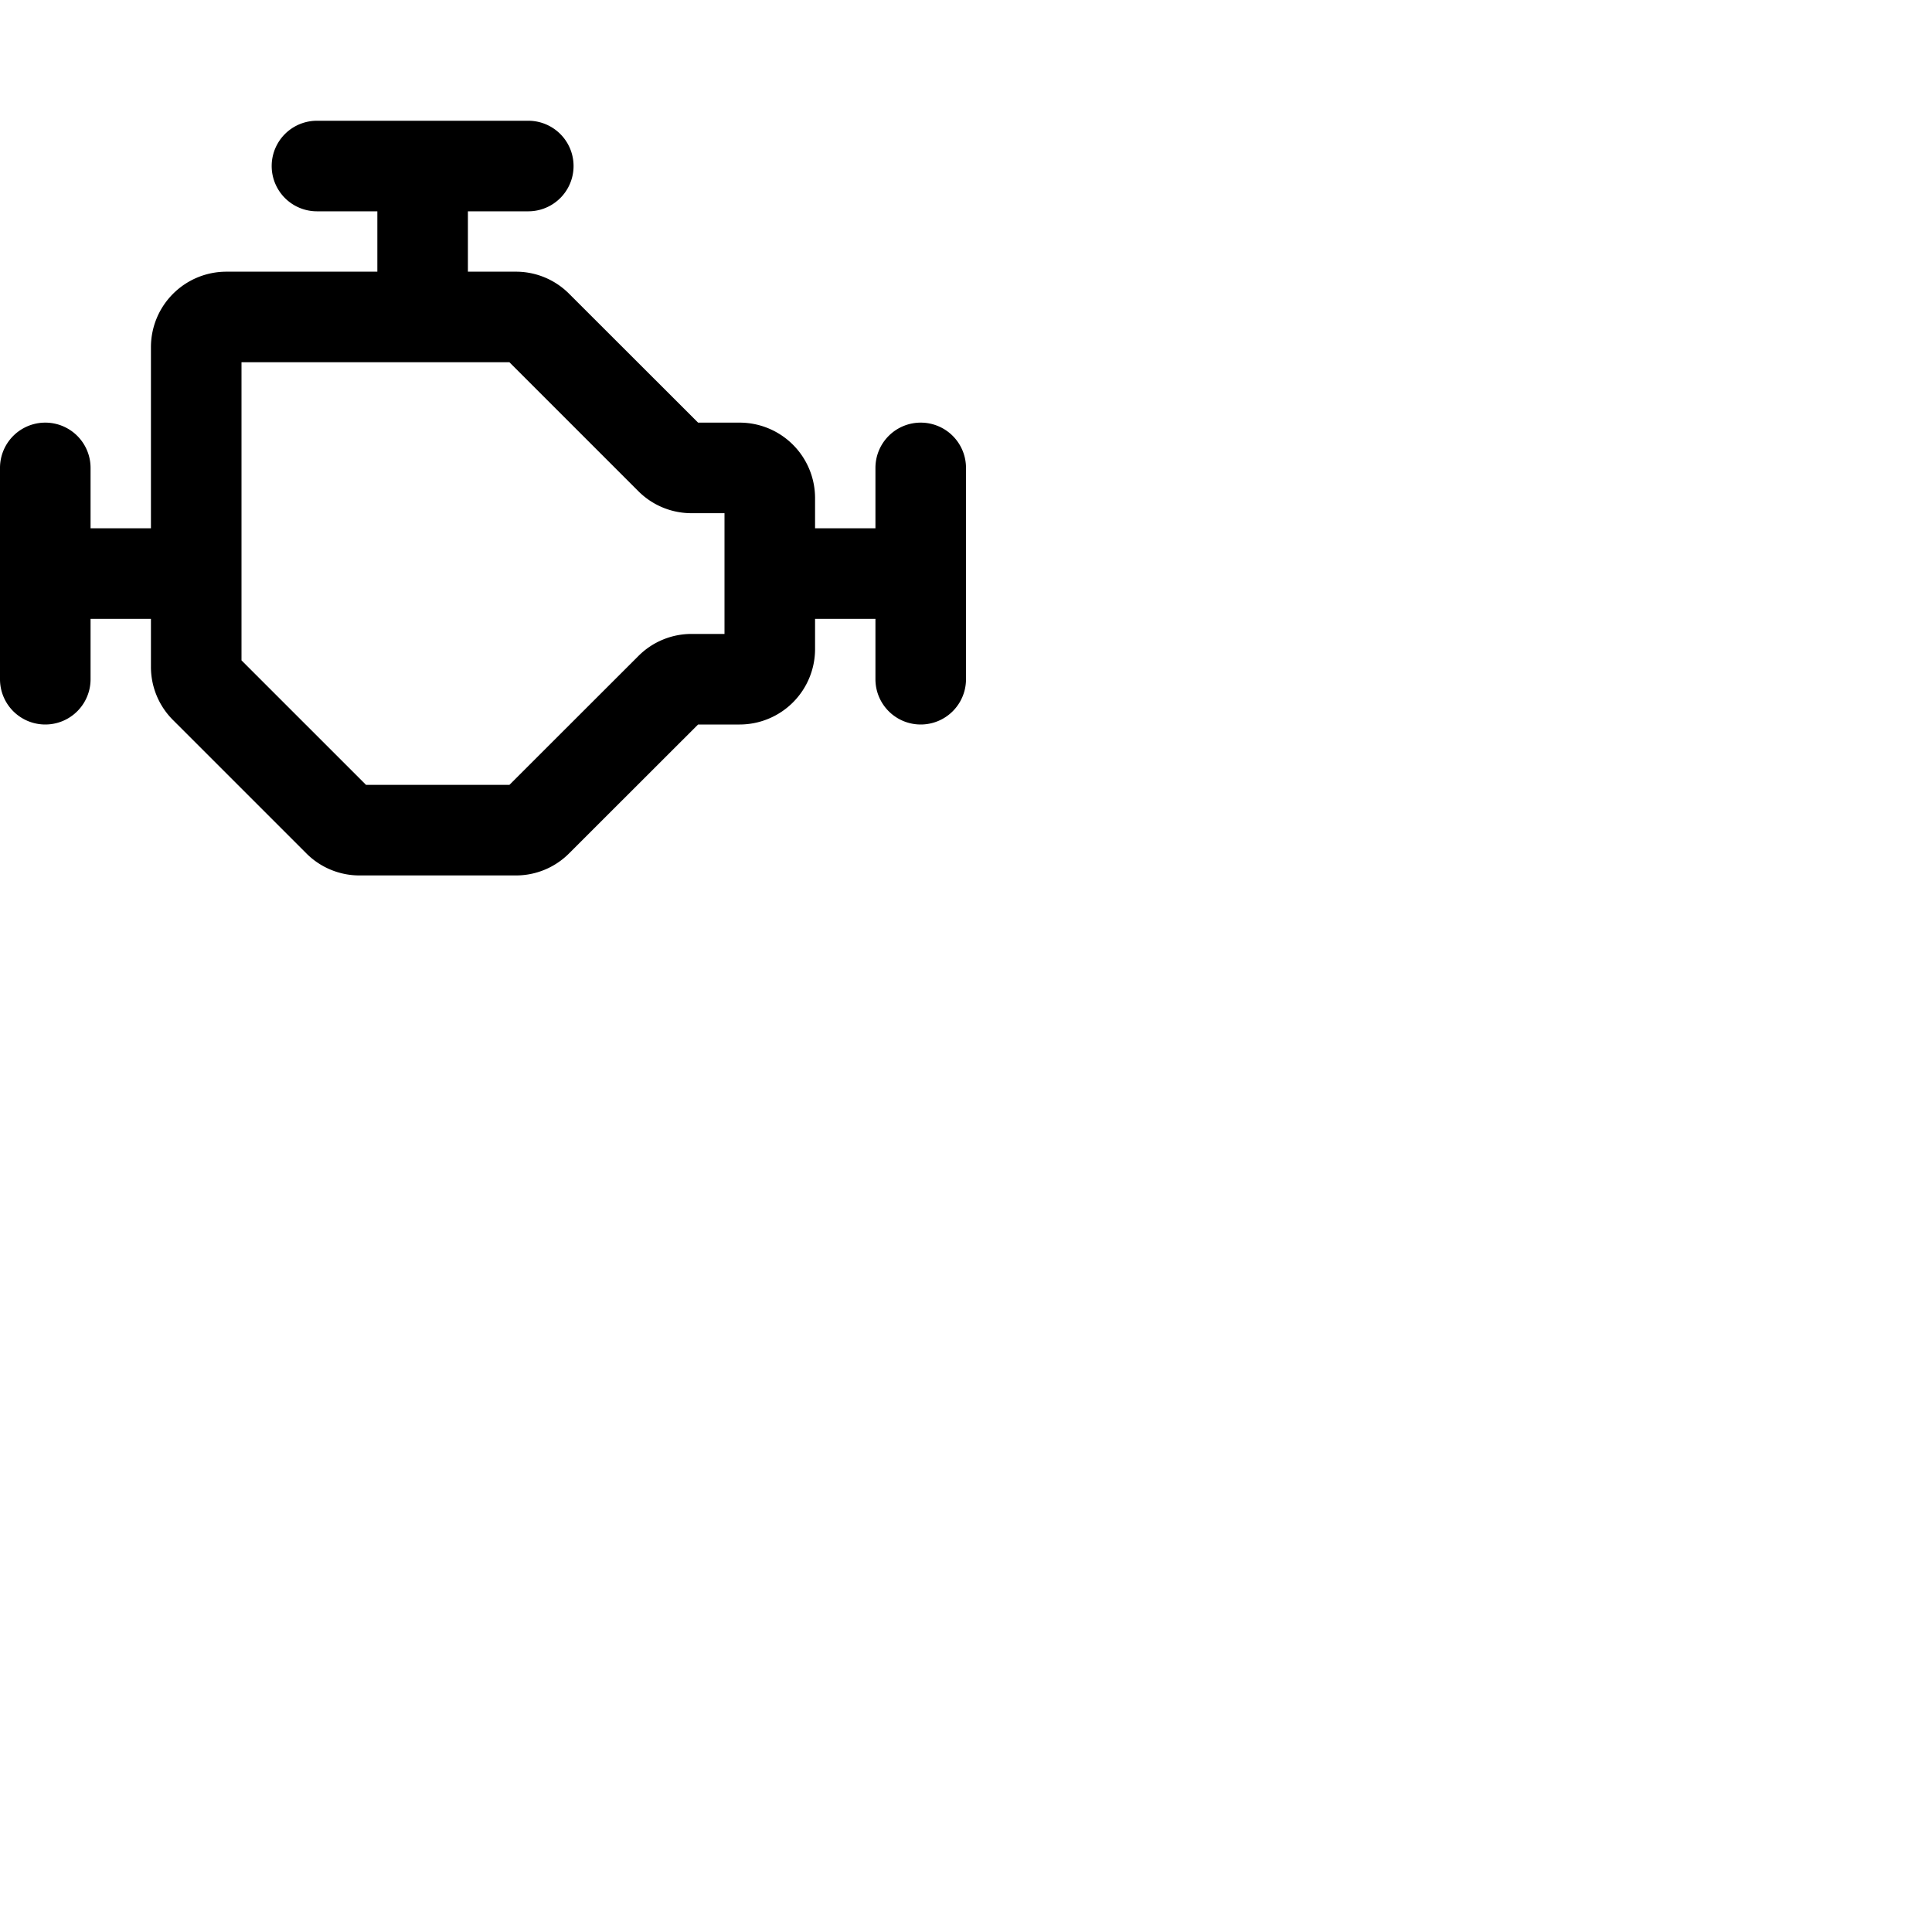 <svg xmlns="http://www.w3.org/2000/svg" version="1.1" viewBox="0 0 512 512" fill="currentColor"><path fill="currentColor" d="M244 112a12 12 0 0 0-12 12v16h-16v-8a20 20 0 0 0-20-20h-11l-34.17-34.14A19.86 19.86 0 0 0 136.69 72H124V56h16a12 12 0 0 0 0-24H84a12 12 0 0 0 0 24h16v16H60a20 20 0 0 0-20 20v48H24v-16a12 12 0 0 0-24 0v56a12 12 0 0 0 24 0v-16h16v12.69a19.86 19.86 0 0 0 5.86 14.14l35.31 35.31A19.86 19.86 0 0 0 95.31 232h41.38a19.86 19.86 0 0 0 14.14-5.86L185 192h11a20 20 0 0 0 20-20v-8h16v16a12 12 0 0 0 24 0v-56a12 12 0 0 0-12-12m-52 56h-8.69a19.86 19.86 0 0 0-14.14 5.86L135 208H97l-33-33V96h71l34.14 34.14a19.86 19.86 0 0 0 14.17 5.86H192Z"/></svg>